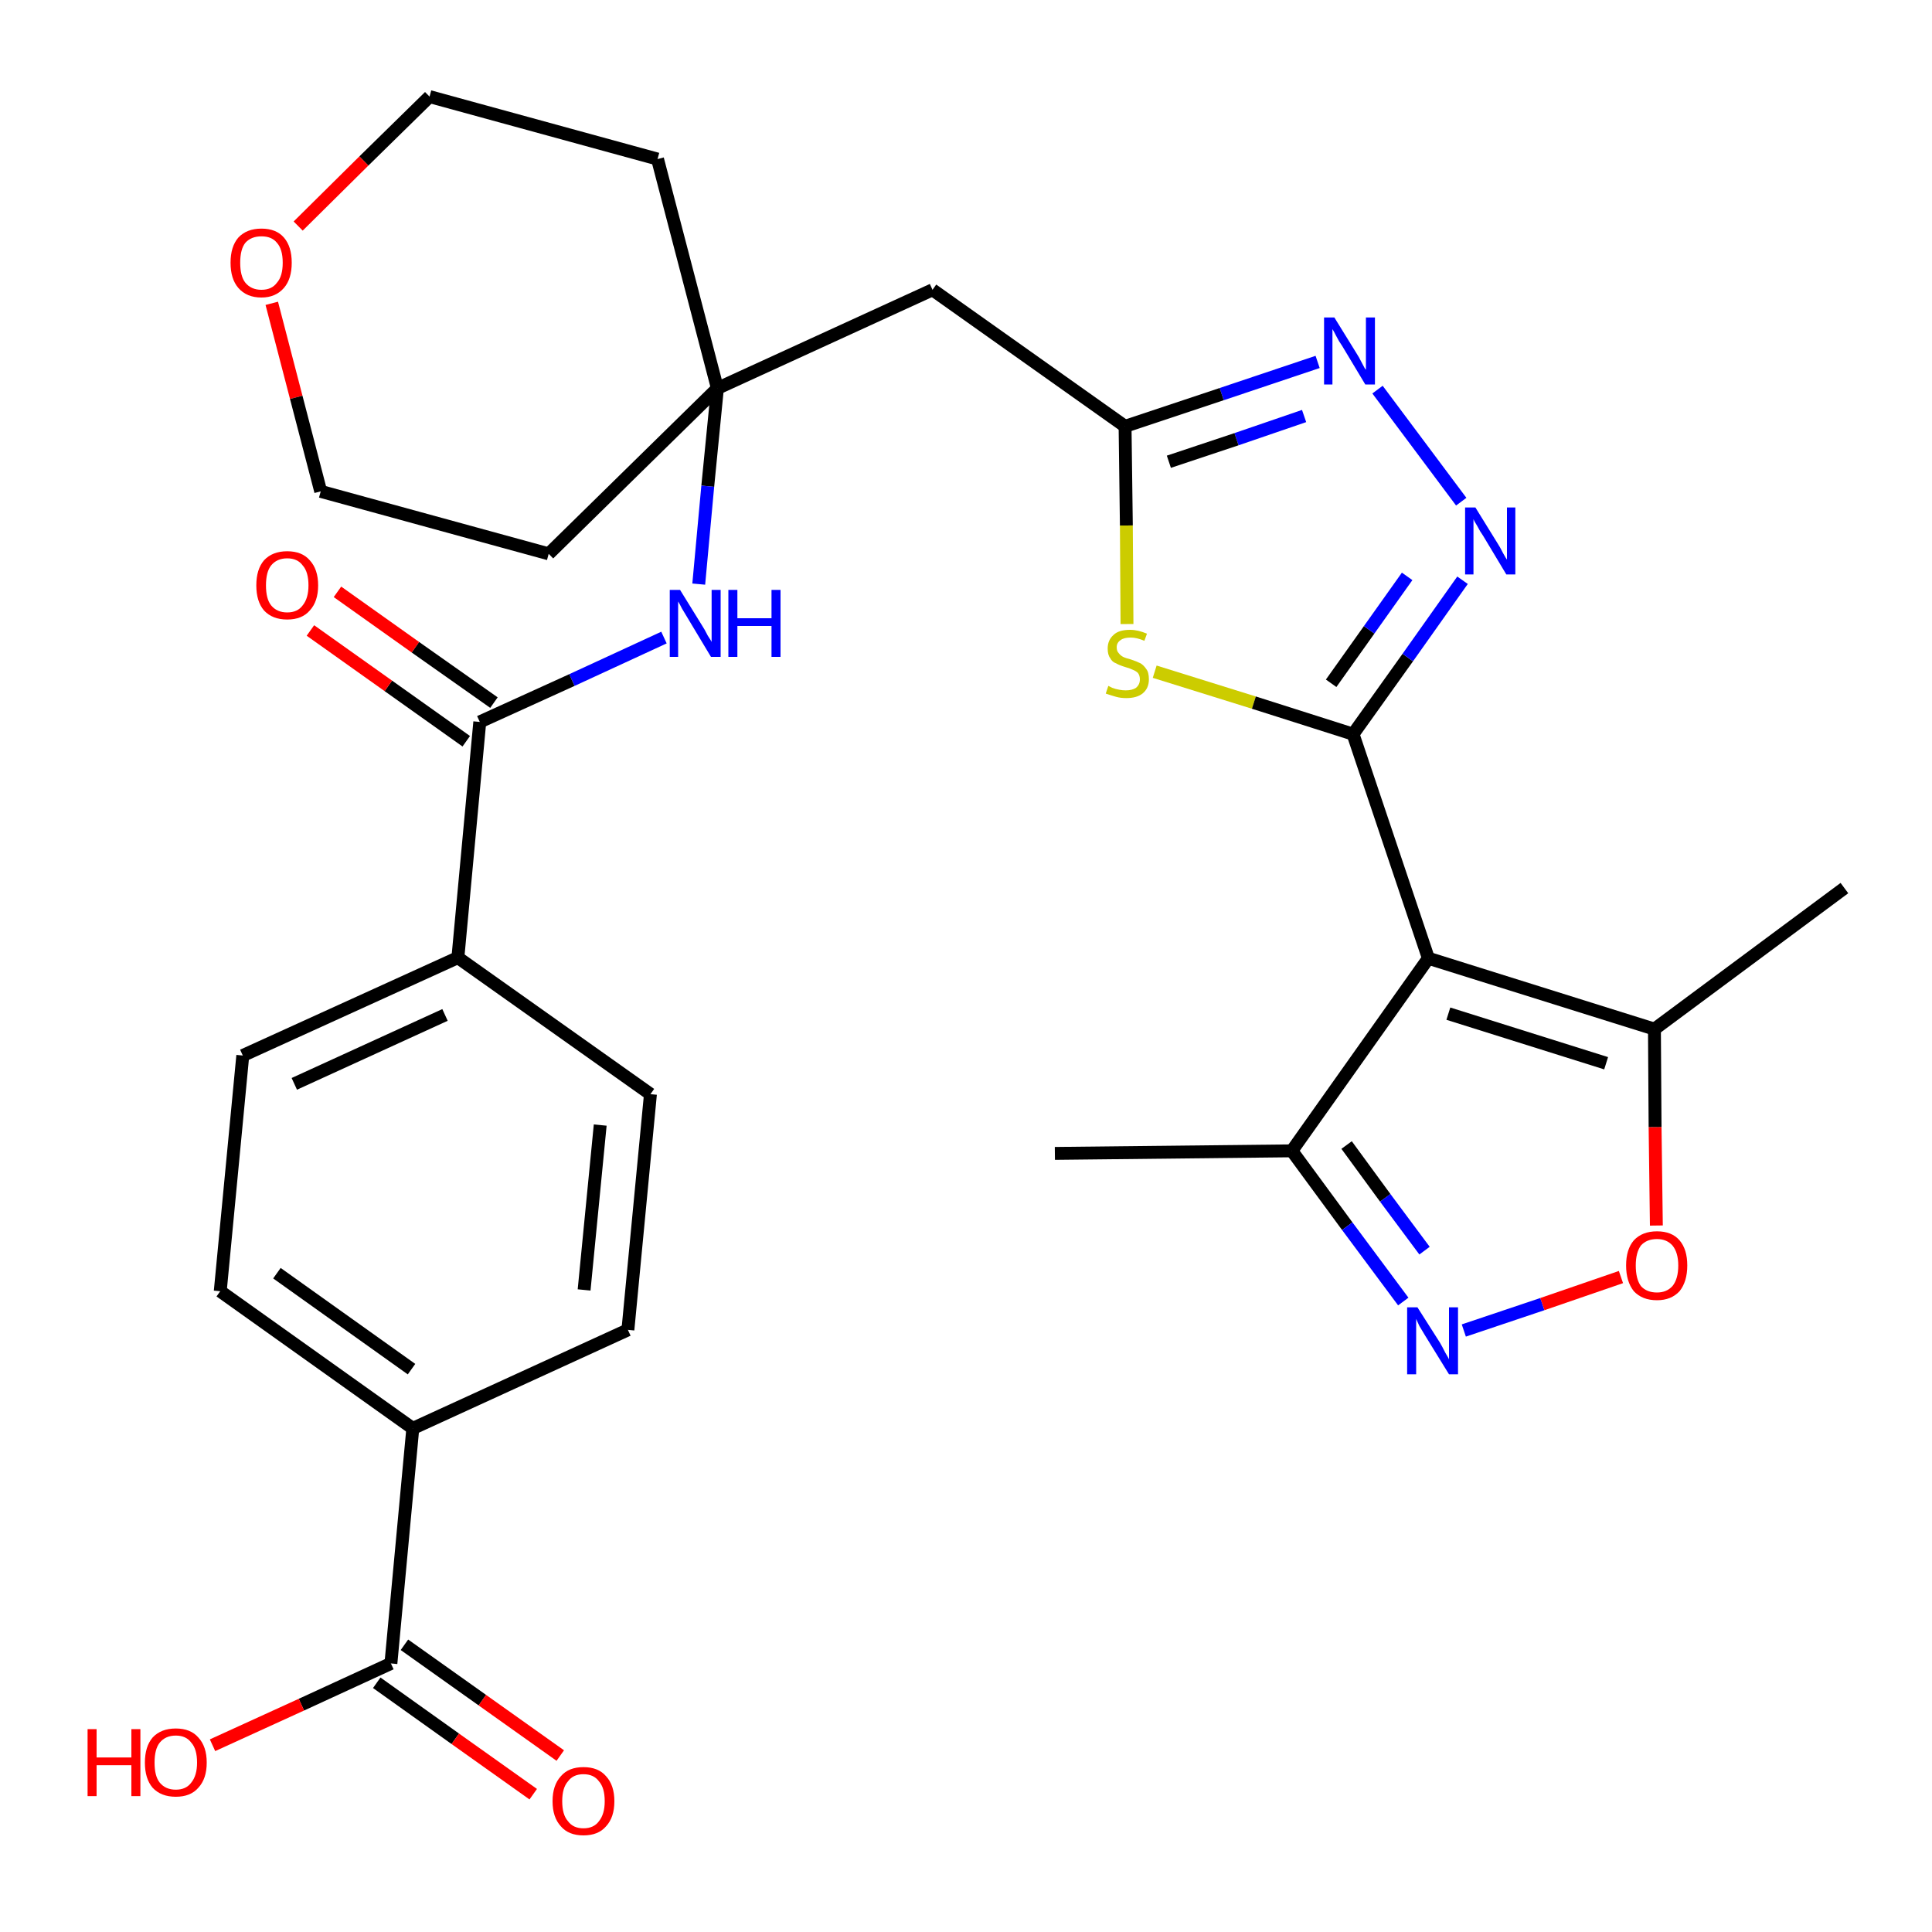 <?xml version='1.0' encoding='iso-8859-1'?>
<svg version='1.1' baseProfile='full'
              xmlns='http://www.w3.org/2000/svg'
                      xmlns:rdkit='http://www.rdkit.org/xml'
                      xmlns:xlink='http://www.w3.org/1999/xlink'
                  xml:space='preserve'
width='300px' height='300px' viewBox='0 0 300 300'>
<!-- END OF HEADER -->
<path class='bond-0 atom-0 atom-1' d='M 163.8,179.1 L 200.6,178.7' style='fill:none;fill-rule:evenodd;stroke:#000000;stroke-width:2.0px;stroke-linecap:butt;stroke-linejoin:miter;stroke-opacity:1' />
<path class='bond-1 atom-1 atom-2' d='M 200.6,178.7 L 209.2,190.4' style='fill:none;fill-rule:evenodd;stroke:#000000;stroke-width:2.0px;stroke-linecap:butt;stroke-linejoin:miter;stroke-opacity:1' />
<path class='bond-1 atom-1 atom-2' d='M 209.2,190.4 L 217.9,202.1' style='fill:none;fill-rule:evenodd;stroke:#0000FF;stroke-width:2.0px;stroke-linecap:butt;stroke-linejoin:miter;stroke-opacity:1' />
<path class='bond-1 atom-1 atom-2' d='M 209.1,177.8 L 215.1,186.0' style='fill:none;fill-rule:evenodd;stroke:#000000;stroke-width:2.0px;stroke-linecap:butt;stroke-linejoin:miter;stroke-opacity:1' />
<path class='bond-1 atom-1 atom-2' d='M 215.1,186.0 L 221.2,194.2' style='fill:none;fill-rule:evenodd;stroke:#0000FF;stroke-width:2.0px;stroke-linecap:butt;stroke-linejoin:miter;stroke-opacity:1' />
<path class='bond-30 atom-6 atom-1' d='M 221.8,148.8 L 200.6,178.7' style='fill:none;fill-rule:evenodd;stroke:#000000;stroke-width:2.0px;stroke-linecap:butt;stroke-linejoin:miter;stroke-opacity:1' />
<path class='bond-2 atom-2 atom-3' d='M 227.3,206.6 L 239.5,202.5' style='fill:none;fill-rule:evenodd;stroke:#0000FF;stroke-width:2.0px;stroke-linecap:butt;stroke-linejoin:miter;stroke-opacity:1' />
<path class='bond-2 atom-2 atom-3' d='M 239.5,202.5 L 251.7,198.3' style='fill:none;fill-rule:evenodd;stroke:#FF0000;stroke-width:2.0px;stroke-linecap:butt;stroke-linejoin:miter;stroke-opacity:1' />
<path class='bond-3 atom-3 atom-4' d='M 257.2,190.3 L 257.0,175.0' style='fill:none;fill-rule:evenodd;stroke:#FF0000;stroke-width:2.0px;stroke-linecap:butt;stroke-linejoin:miter;stroke-opacity:1' />
<path class='bond-3 atom-3 atom-4' d='M 257.0,175.0 L 256.9,159.8' style='fill:none;fill-rule:evenodd;stroke:#000000;stroke-width:2.0px;stroke-linecap:butt;stroke-linejoin:miter;stroke-opacity:1' />
<path class='bond-4 atom-4 atom-5' d='M 256.9,159.8 L 286.4,137.9' style='fill:none;fill-rule:evenodd;stroke:#000000;stroke-width:2.0px;stroke-linecap:butt;stroke-linejoin:miter;stroke-opacity:1' />
<path class='bond-5 atom-4 atom-6' d='M 256.9,159.8 L 221.8,148.8' style='fill:none;fill-rule:evenodd;stroke:#000000;stroke-width:2.0px;stroke-linecap:butt;stroke-linejoin:miter;stroke-opacity:1' />
<path class='bond-5 atom-4 atom-6' d='M 249.4,165.1 L 224.9,157.4' style='fill:none;fill-rule:evenodd;stroke:#000000;stroke-width:2.0px;stroke-linecap:butt;stroke-linejoin:miter;stroke-opacity:1' />
<path class='bond-6 atom-6 atom-7' d='M 221.8,148.8 L 210.1,114.0' style='fill:none;fill-rule:evenodd;stroke:#000000;stroke-width:2.0px;stroke-linecap:butt;stroke-linejoin:miter;stroke-opacity:1' />
<path class='bond-7 atom-7 atom-8' d='M 210.1,114.0 L 218.6,102.1' style='fill:none;fill-rule:evenodd;stroke:#000000;stroke-width:2.0px;stroke-linecap:butt;stroke-linejoin:miter;stroke-opacity:1' />
<path class='bond-7 atom-7 atom-8' d='M 218.6,102.1 L 227.1,90.1' style='fill:none;fill-rule:evenodd;stroke:#0000FF;stroke-width:2.0px;stroke-linecap:butt;stroke-linejoin:miter;stroke-opacity:1' />
<path class='bond-7 atom-7 atom-8' d='M 206.7,106.1 L 212.6,97.8' style='fill:none;fill-rule:evenodd;stroke:#000000;stroke-width:2.0px;stroke-linecap:butt;stroke-linejoin:miter;stroke-opacity:1' />
<path class='bond-7 atom-7 atom-8' d='M 212.6,97.8 L 218.5,89.5' style='fill:none;fill-rule:evenodd;stroke:#0000FF;stroke-width:2.0px;stroke-linecap:butt;stroke-linejoin:miter;stroke-opacity:1' />
<path class='bond-31 atom-30 atom-7' d='M 179.3,104.3 L 194.7,109.1' style='fill:none;fill-rule:evenodd;stroke:#CCCC00;stroke-width:2.0px;stroke-linecap:butt;stroke-linejoin:miter;stroke-opacity:1' />
<path class='bond-31 atom-30 atom-7' d='M 194.7,109.1 L 210.1,114.0' style='fill:none;fill-rule:evenodd;stroke:#000000;stroke-width:2.0px;stroke-linecap:butt;stroke-linejoin:miter;stroke-opacity:1' />
<path class='bond-8 atom-8 atom-9' d='M 226.9,77.9 L 213.9,60.5' style='fill:none;fill-rule:evenodd;stroke:#0000FF;stroke-width:2.0px;stroke-linecap:butt;stroke-linejoin:miter;stroke-opacity:1' />
<path class='bond-9 atom-9 atom-10' d='M 204.6,56.2 L 189.7,61.2' style='fill:none;fill-rule:evenodd;stroke:#0000FF;stroke-width:2.0px;stroke-linecap:butt;stroke-linejoin:miter;stroke-opacity:1' />
<path class='bond-9 atom-9 atom-10' d='M 189.7,61.2 L 174.7,66.2' style='fill:none;fill-rule:evenodd;stroke:#000000;stroke-width:2.0px;stroke-linecap:butt;stroke-linejoin:miter;stroke-opacity:1' />
<path class='bond-9 atom-9 atom-10' d='M 202.5,64.6 L 192.0,68.2' style='fill:none;fill-rule:evenodd;stroke:#0000FF;stroke-width:2.0px;stroke-linecap:butt;stroke-linejoin:miter;stroke-opacity:1' />
<path class='bond-9 atom-9 atom-10' d='M 192.0,68.2 L 181.5,71.7' style='fill:none;fill-rule:evenodd;stroke:#000000;stroke-width:2.0px;stroke-linecap:butt;stroke-linejoin:miter;stroke-opacity:1' />
<path class='bond-10 atom-10 atom-11' d='M 174.7,66.2 L 144.8,45.0' style='fill:none;fill-rule:evenodd;stroke:#000000;stroke-width:2.0px;stroke-linecap:butt;stroke-linejoin:miter;stroke-opacity:1' />
<path class='bond-29 atom-10 atom-30' d='M 174.7,66.2 L 174.9,81.6' style='fill:none;fill-rule:evenodd;stroke:#000000;stroke-width:2.0px;stroke-linecap:butt;stroke-linejoin:miter;stroke-opacity:1' />
<path class='bond-29 atom-10 atom-30' d='M 174.9,81.6 L 175.0,96.9' style='fill:none;fill-rule:evenodd;stroke:#CCCC00;stroke-width:2.0px;stroke-linecap:butt;stroke-linejoin:miter;stroke-opacity:1' />
<path class='bond-11 atom-11 atom-12' d='M 144.8,45.0 L 111.4,60.3' style='fill:none;fill-rule:evenodd;stroke:#000000;stroke-width:2.0px;stroke-linecap:butt;stroke-linejoin:miter;stroke-opacity:1' />
<path class='bond-12 atom-12 atom-13' d='M 111.4,60.3 L 109.9,75.5' style='fill:none;fill-rule:evenodd;stroke:#000000;stroke-width:2.0px;stroke-linecap:butt;stroke-linejoin:miter;stroke-opacity:1' />
<path class='bond-12 atom-12 atom-13' d='M 109.9,75.5 L 108.5,90.7' style='fill:none;fill-rule:evenodd;stroke:#0000FF;stroke-width:2.0px;stroke-linecap:butt;stroke-linejoin:miter;stroke-opacity:1' />
<path class='bond-24 atom-12 atom-25' d='M 111.4,60.3 L 102.1,24.7' style='fill:none;fill-rule:evenodd;stroke:#000000;stroke-width:2.0px;stroke-linecap:butt;stroke-linejoin:miter;stroke-opacity:1' />
<path class='bond-32 atom-29 atom-12' d='M 85.2,86.0 L 111.4,60.3' style='fill:none;fill-rule:evenodd;stroke:#000000;stroke-width:2.0px;stroke-linecap:butt;stroke-linejoin:miter;stroke-opacity:1' />
<path class='bond-13 atom-13 atom-14' d='M 103.1,99.0 L 88.8,105.6' style='fill:none;fill-rule:evenodd;stroke:#0000FF;stroke-width:2.0px;stroke-linecap:butt;stroke-linejoin:miter;stroke-opacity:1' />
<path class='bond-13 atom-13 atom-14' d='M 88.8,105.6 L 74.5,112.1' style='fill:none;fill-rule:evenodd;stroke:#000000;stroke-width:2.0px;stroke-linecap:butt;stroke-linejoin:miter;stroke-opacity:1' />
<path class='bond-14 atom-14 atom-15' d='M 76.7,109.1 L 64.5,100.5' style='fill:none;fill-rule:evenodd;stroke:#000000;stroke-width:2.0px;stroke-linecap:butt;stroke-linejoin:miter;stroke-opacity:1' />
<path class='bond-14 atom-14 atom-15' d='M 64.5,100.5 L 52.4,91.9' style='fill:none;fill-rule:evenodd;stroke:#FF0000;stroke-width:2.0px;stroke-linecap:butt;stroke-linejoin:miter;stroke-opacity:1' />
<path class='bond-14 atom-14 atom-15' d='M 72.4,115.1 L 60.3,106.5' style='fill:none;fill-rule:evenodd;stroke:#000000;stroke-width:2.0px;stroke-linecap:butt;stroke-linejoin:miter;stroke-opacity:1' />
<path class='bond-14 atom-14 atom-15' d='M 60.3,106.5 L 48.2,97.9' style='fill:none;fill-rule:evenodd;stroke:#FF0000;stroke-width:2.0px;stroke-linecap:butt;stroke-linejoin:miter;stroke-opacity:1' />
<path class='bond-15 atom-14 atom-16' d='M 74.5,112.1 L 71.1,148.7' style='fill:none;fill-rule:evenodd;stroke:#000000;stroke-width:2.0px;stroke-linecap:butt;stroke-linejoin:miter;stroke-opacity:1' />
<path class='bond-16 atom-16 atom-17' d='M 71.1,148.7 L 37.7,163.9' style='fill:none;fill-rule:evenodd;stroke:#000000;stroke-width:2.0px;stroke-linecap:butt;stroke-linejoin:miter;stroke-opacity:1' />
<path class='bond-16 atom-16 atom-17' d='M 69.1,157.6 L 45.7,168.3' style='fill:none;fill-rule:evenodd;stroke:#000000;stroke-width:2.0px;stroke-linecap:butt;stroke-linejoin:miter;stroke-opacity:1' />
<path class='bond-33 atom-24 atom-16' d='M 101.0,169.9 L 71.1,148.7' style='fill:none;fill-rule:evenodd;stroke:#000000;stroke-width:2.0px;stroke-linecap:butt;stroke-linejoin:miter;stroke-opacity:1' />
<path class='bond-17 atom-17 atom-18' d='M 37.7,163.9 L 34.2,200.5' style='fill:none;fill-rule:evenodd;stroke:#000000;stroke-width:2.0px;stroke-linecap:butt;stroke-linejoin:miter;stroke-opacity:1' />
<path class='bond-18 atom-18 atom-19' d='M 34.2,200.5 L 64.1,221.8' style='fill:none;fill-rule:evenodd;stroke:#000000;stroke-width:2.0px;stroke-linecap:butt;stroke-linejoin:miter;stroke-opacity:1' />
<path class='bond-18 atom-18 atom-19' d='M 43.0,197.7 L 63.9,212.6' style='fill:none;fill-rule:evenodd;stroke:#000000;stroke-width:2.0px;stroke-linecap:butt;stroke-linejoin:miter;stroke-opacity:1' />
<path class='bond-19 atom-19 atom-20' d='M 64.1,221.8 L 60.7,258.3' style='fill:none;fill-rule:evenodd;stroke:#000000;stroke-width:2.0px;stroke-linecap:butt;stroke-linejoin:miter;stroke-opacity:1' />
<path class='bond-22 atom-19 atom-23' d='M 64.1,221.8 L 97.5,206.5' style='fill:none;fill-rule:evenodd;stroke:#000000;stroke-width:2.0px;stroke-linecap:butt;stroke-linejoin:miter;stroke-opacity:1' />
<path class='bond-20 atom-20 atom-21' d='M 58.5,261.3 L 70.7,270.0' style='fill:none;fill-rule:evenodd;stroke:#000000;stroke-width:2.0px;stroke-linecap:butt;stroke-linejoin:miter;stroke-opacity:1' />
<path class='bond-20 atom-20 atom-21' d='M 70.7,270.0 L 82.8,278.6' style='fill:none;fill-rule:evenodd;stroke:#FF0000;stroke-width:2.0px;stroke-linecap:butt;stroke-linejoin:miter;stroke-opacity:1' />
<path class='bond-20 atom-20 atom-21' d='M 62.8,255.4 L 74.9,264.0' style='fill:none;fill-rule:evenodd;stroke:#000000;stroke-width:2.0px;stroke-linecap:butt;stroke-linejoin:miter;stroke-opacity:1' />
<path class='bond-20 atom-20 atom-21' d='M 74.9,264.0 L 87.0,272.6' style='fill:none;fill-rule:evenodd;stroke:#FF0000;stroke-width:2.0px;stroke-linecap:butt;stroke-linejoin:miter;stroke-opacity:1' />
<path class='bond-21 atom-20 atom-22' d='M 60.7,258.3 L 46.8,264.7' style='fill:none;fill-rule:evenodd;stroke:#000000;stroke-width:2.0px;stroke-linecap:butt;stroke-linejoin:miter;stroke-opacity:1' />
<path class='bond-21 atom-20 atom-22' d='M 46.8,264.7 L 33.0,271.0' style='fill:none;fill-rule:evenodd;stroke:#FF0000;stroke-width:2.0px;stroke-linecap:butt;stroke-linejoin:miter;stroke-opacity:1' />
<path class='bond-23 atom-23 atom-24' d='M 97.5,206.5 L 101.0,169.9' style='fill:none;fill-rule:evenodd;stroke:#000000;stroke-width:2.0px;stroke-linecap:butt;stroke-linejoin:miter;stroke-opacity:1' />
<path class='bond-23 atom-23 atom-24' d='M 90.7,200.3 L 93.2,174.7' style='fill:none;fill-rule:evenodd;stroke:#000000;stroke-width:2.0px;stroke-linecap:butt;stroke-linejoin:miter;stroke-opacity:1' />
<path class='bond-25 atom-25 atom-26' d='M 102.1,24.7 L 66.7,15.0' style='fill:none;fill-rule:evenodd;stroke:#000000;stroke-width:2.0px;stroke-linecap:butt;stroke-linejoin:miter;stroke-opacity:1' />
<path class='bond-26 atom-26 atom-27' d='M 66.7,15.0 L 56.5,25.0' style='fill:none;fill-rule:evenodd;stroke:#000000;stroke-width:2.0px;stroke-linecap:butt;stroke-linejoin:miter;stroke-opacity:1' />
<path class='bond-26 atom-26 atom-27' d='M 56.5,25.0 L 46.3,35.1' style='fill:none;fill-rule:evenodd;stroke:#FF0000;stroke-width:2.0px;stroke-linecap:butt;stroke-linejoin:miter;stroke-opacity:1' />
<path class='bond-27 atom-27 atom-28' d='M 42.2,47.1 L 46.0,61.7' style='fill:none;fill-rule:evenodd;stroke:#FF0000;stroke-width:2.0px;stroke-linecap:butt;stroke-linejoin:miter;stroke-opacity:1' />
<path class='bond-27 atom-27 atom-28' d='M 46.0,61.7 L 49.8,76.3' style='fill:none;fill-rule:evenodd;stroke:#000000;stroke-width:2.0px;stroke-linecap:butt;stroke-linejoin:miter;stroke-opacity:1' />
<path class='bond-28 atom-28 atom-29' d='M 49.8,76.3 L 85.2,86.0' style='fill:none;fill-rule:evenodd;stroke:#000000;stroke-width:2.0px;stroke-linecap:butt;stroke-linejoin:miter;stroke-opacity:1' />
<path  class='atom-2' d='M 220.1 203.0
L 223.6 208.5
Q 223.9 209.0, 224.4 210.0
Q 225.0 211.0, 225.0 211.1
L 225.0 203.0
L 226.4 203.0
L 226.4 213.4
L 225.0 213.4
L 221.3 207.4
Q 220.9 206.7, 220.4 205.9
Q 220.0 205.0, 219.9 204.8
L 219.9 213.4
L 218.5 213.4
L 218.5 203.0
L 220.1 203.0
' fill='#0000FF'/>
<path  class='atom-3' d='M 252.5 196.5
Q 252.5 194.0, 253.7 192.6
Q 255.0 191.2, 257.3 191.2
Q 259.6 191.2, 260.8 192.6
Q 262.0 194.0, 262.0 196.5
Q 262.0 199.0, 260.8 200.5
Q 259.5 201.9, 257.3 201.9
Q 255.0 201.9, 253.7 200.5
Q 252.5 199.0, 252.5 196.5
M 257.3 200.7
Q 258.8 200.7, 259.7 199.7
Q 260.6 198.6, 260.6 196.5
Q 260.6 194.5, 259.7 193.4
Q 258.8 192.4, 257.3 192.4
Q 255.7 192.4, 254.8 193.4
Q 254.0 194.5, 254.0 196.5
Q 254.0 198.6, 254.8 199.7
Q 255.7 200.7, 257.3 200.7
' fill='#FF0000'/>
<path  class='atom-8' d='M 229.1 78.8
L 232.5 84.3
Q 232.9 84.9, 233.4 85.9
Q 233.9 86.8, 234.0 86.9
L 234.0 78.8
L 235.3 78.8
L 235.3 89.2
L 233.9 89.2
L 230.3 83.2
Q 229.8 82.5, 229.4 81.7
Q 228.9 80.9, 228.8 80.6
L 228.8 89.2
L 227.5 89.2
L 227.5 78.8
L 229.1 78.8
' fill='#0000FF'/>
<path  class='atom-9' d='M 207.2 49.3
L 210.6 54.8
Q 211.0 55.4, 211.5 56.4
Q 212.0 57.4, 212.1 57.4
L 212.1 49.3
L 213.5 49.3
L 213.5 59.7
L 212.0 59.7
L 208.4 53.7
Q 207.9 53.0, 207.5 52.2
Q 207.1 51.4, 206.9 51.1
L 206.9 59.7
L 205.6 59.7
L 205.6 49.3
L 207.2 49.3
' fill='#0000FF'/>
<path  class='atom-13' d='M 105.6 91.6
L 109.0 97.1
Q 109.4 97.7, 109.9 98.7
Q 110.5 99.6, 110.5 99.7
L 110.5 91.6
L 111.9 91.6
L 111.9 102.0
L 110.4 102.0
L 106.8 96.0
Q 106.4 95.3, 105.9 94.5
Q 105.5 93.7, 105.3 93.4
L 105.3 102.0
L 104.0 102.0
L 104.0 91.6
L 105.6 91.6
' fill='#0000FF'/>
<path  class='atom-13' d='M 113.1 91.6
L 114.5 91.6
L 114.5 96.0
L 119.8 96.0
L 119.8 91.6
L 121.2 91.6
L 121.2 102.0
L 119.8 102.0
L 119.8 97.2
L 114.5 97.2
L 114.5 102.0
L 113.1 102.0
L 113.1 91.6
' fill='#0000FF'/>
<path  class='atom-15' d='M 39.8 90.9
Q 39.8 88.4, 41.0 87.0
Q 42.3 85.6, 44.6 85.6
Q 46.9 85.6, 48.1 87.0
Q 49.4 88.4, 49.4 90.9
Q 49.4 93.4, 48.1 94.8
Q 46.9 96.2, 44.6 96.2
Q 42.3 96.2, 41.0 94.8
Q 39.8 93.4, 39.8 90.9
M 44.6 95.1
Q 46.2 95.1, 47.0 94.0
Q 47.9 92.9, 47.9 90.9
Q 47.9 88.8, 47.0 87.8
Q 46.2 86.7, 44.6 86.7
Q 43.0 86.7, 42.1 87.8
Q 41.3 88.8, 41.3 90.9
Q 41.3 93.0, 42.1 94.0
Q 43.0 95.1, 44.6 95.1
' fill='#FF0000'/>
<path  class='atom-21' d='M 85.8 279.7
Q 85.8 277.2, 87.1 275.8
Q 88.3 274.4, 90.6 274.4
Q 92.9 274.4, 94.1 275.8
Q 95.4 277.2, 95.4 279.7
Q 95.4 282.2, 94.1 283.6
Q 92.9 285.0, 90.6 285.0
Q 88.3 285.0, 87.1 283.6
Q 85.8 282.2, 85.8 279.7
M 90.6 283.9
Q 92.2 283.9, 93.0 282.8
Q 93.9 281.7, 93.9 279.7
Q 93.9 277.6, 93.0 276.6
Q 92.2 275.5, 90.6 275.5
Q 89.0 275.5, 88.2 276.6
Q 87.3 277.6, 87.3 279.7
Q 87.3 281.8, 88.2 282.8
Q 89.0 283.9, 90.6 283.9
' fill='#FF0000'/>
<path  class='atom-22' d='M 13.6 268.5
L 15.0 268.5
L 15.0 272.9
L 20.4 272.9
L 20.4 268.5
L 21.8 268.5
L 21.8 278.9
L 20.4 278.9
L 20.4 274.1
L 15.0 274.1
L 15.0 278.9
L 13.6 278.9
L 13.6 268.5
' fill='#FF0000'/>
<path  class='atom-22' d='M 22.5 273.7
Q 22.5 271.2, 23.7 269.8
Q 25.0 268.4, 27.3 268.4
Q 29.6 268.4, 30.8 269.8
Q 32.1 271.2, 32.1 273.7
Q 32.1 276.2, 30.8 277.6
Q 29.6 279.0, 27.3 279.0
Q 25.0 279.0, 23.7 277.6
Q 22.5 276.2, 22.5 273.7
M 27.3 277.9
Q 28.9 277.9, 29.7 276.8
Q 30.6 275.7, 30.6 273.7
Q 30.6 271.6, 29.7 270.6
Q 28.9 269.5, 27.3 269.5
Q 25.7 269.5, 24.8 270.6
Q 24.0 271.6, 24.0 273.7
Q 24.0 275.8, 24.8 276.8
Q 25.7 277.9, 27.3 277.9
' fill='#FF0000'/>
<path  class='atom-27' d='M 35.8 40.8
Q 35.8 38.3, 37.0 36.9
Q 38.3 35.5, 40.6 35.5
Q 42.9 35.5, 44.1 36.9
Q 45.3 38.3, 45.3 40.8
Q 45.3 43.3, 44.1 44.7
Q 42.8 46.2, 40.6 46.2
Q 38.3 46.2, 37.0 44.7
Q 35.8 43.3, 35.8 40.8
M 40.6 45.0
Q 42.2 45.0, 43.0 43.9
Q 43.9 42.9, 43.9 40.8
Q 43.9 38.7, 43.0 37.7
Q 42.2 36.7, 40.6 36.7
Q 39.0 36.7, 38.1 37.7
Q 37.3 38.7, 37.3 40.8
Q 37.3 42.9, 38.1 43.9
Q 39.0 45.0, 40.6 45.0
' fill='#FF0000'/>
<path  class='atom-30' d='M 172.1 106.5
Q 172.3 106.6, 172.7 106.8
Q 173.2 107.0, 173.8 107.1
Q 174.3 107.2, 174.8 107.2
Q 175.8 107.2, 176.4 106.8
Q 177.0 106.3, 177.0 105.5
Q 177.0 104.9, 176.7 104.5
Q 176.4 104.2, 175.9 104.0
Q 175.5 103.8, 174.8 103.6
Q 173.8 103.3, 173.3 103.0
Q 172.7 102.8, 172.4 102.2
Q 172.0 101.7, 172.0 100.7
Q 172.0 99.4, 172.9 98.6
Q 173.7 97.8, 175.5 97.8
Q 176.7 97.8, 178.1 98.4
L 177.7 99.5
Q 176.5 99.0, 175.6 99.0
Q 174.5 99.0, 174.0 99.4
Q 173.4 99.8, 173.4 100.5
Q 173.4 101.1, 173.7 101.4
Q 174.0 101.8, 174.4 102.0
Q 174.8 102.2, 175.6 102.4
Q 176.5 102.7, 177.1 103.0
Q 177.6 103.3, 178.0 103.9
Q 178.4 104.4, 178.4 105.5
Q 178.4 106.9, 177.4 107.7
Q 176.5 108.4, 174.9 108.4
Q 174.0 108.4, 173.3 108.2
Q 172.6 108.0, 171.7 107.7
L 172.1 106.5
' fill='#CCCC00'/>
</svg>
